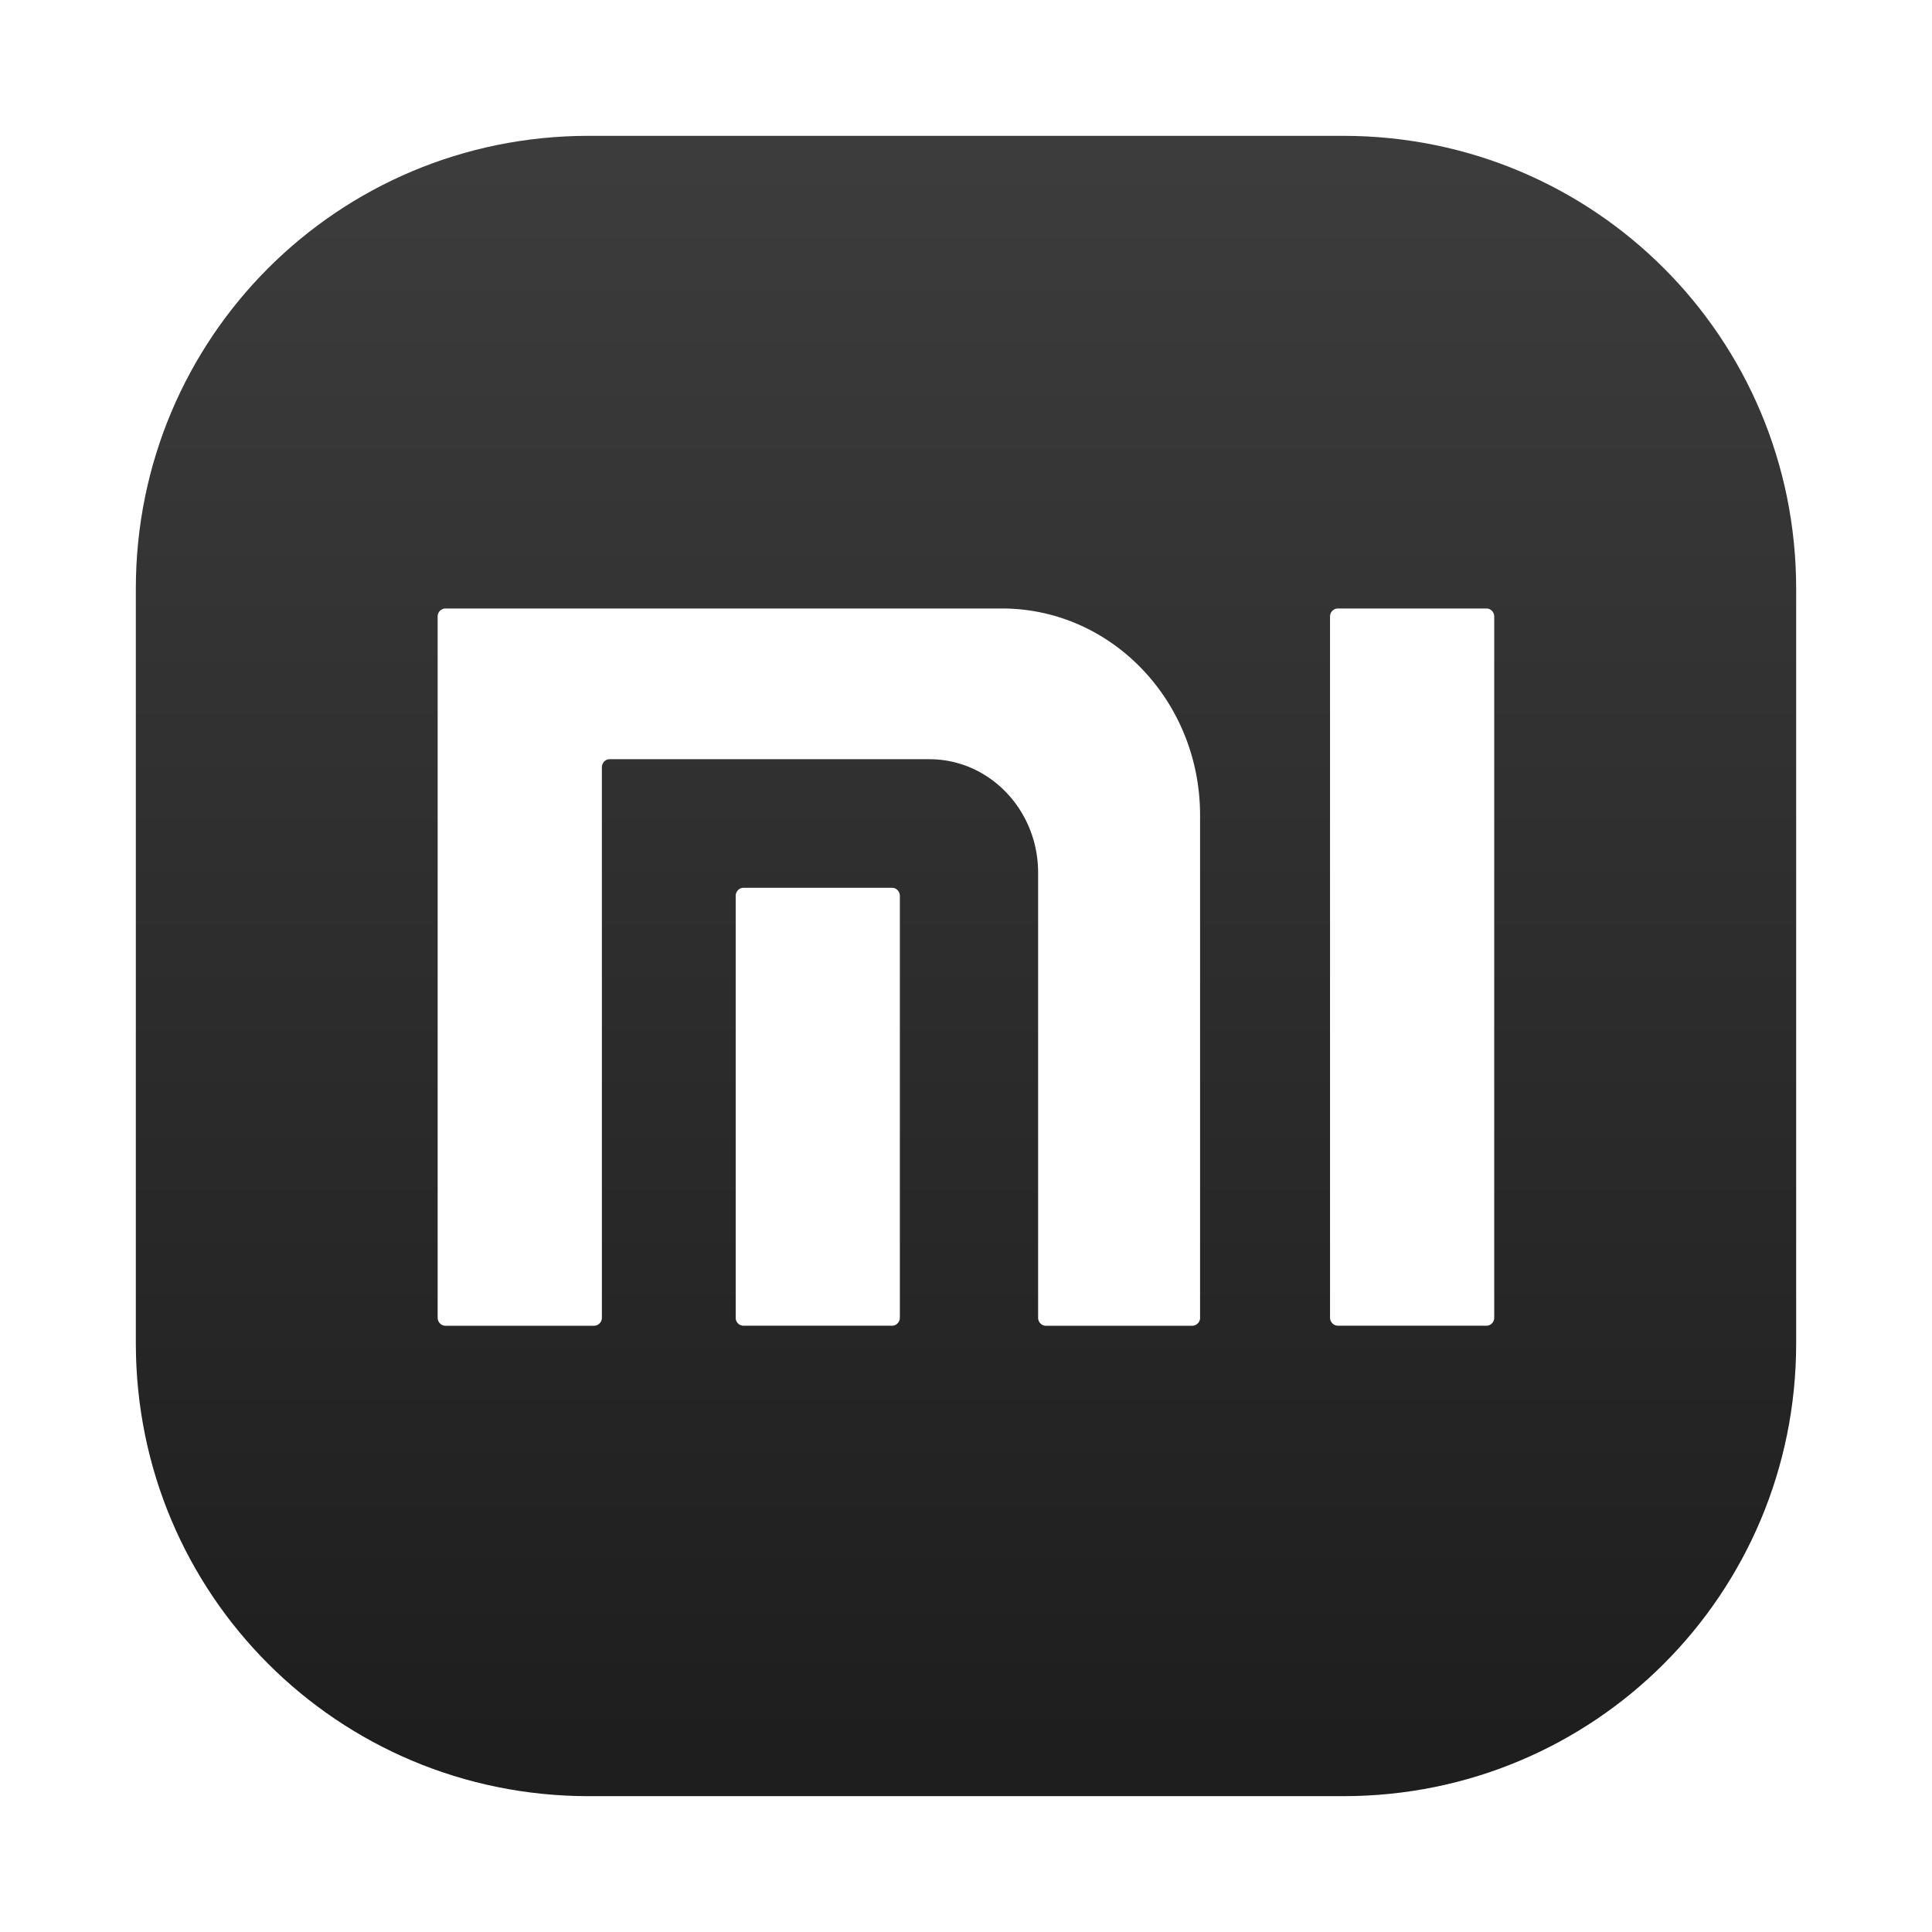 <?xml version="1.0" encoding="UTF-8" standalone="no"?>
<svg
   width="64"
   height="64"
   version="1.1"
   viewBox="0 0 64 64"
   id="svg203"
   sodipodi:docname="preferences-desktop-icons.svg"
   inkscape:version="1.2.2 (b0a8486541, 2022-12-01)"
   xmlns:inkscape="http://www.inkscape.org/namespaces/inkscape"
   xmlns:sodipodi="http://sodipodi.sourceforge.net/DTD/sodipodi-0.dtd"
   xmlns:xlink="http://www.w3.org/1999/xlink"
   xmlns="http://www.w3.org/2000/svg"
   xmlns:svg="http://www.w3.org/2000/svg">
  <sodipodi:namedview
     id="namedview205"
     pagecolor="#ffffff"
     bordercolor="#999999"
     borderopacity="1"
     inkscape:showpageshadow="0"
     inkscape:pageopacity="0"
     inkscape:pagecheckerboard="0"
     inkscape:deskcolor="#d1d1d1"
     showgrid="false"
     inkscape:zoom="11.346854"
     inkscape:cx="50.762969"
     inkscape:cy="30.272708"
     inkscape:window-width="3840"
     inkscape:window-height="1979"
     inkscape:window-x="1920"
     inkscape:window-y="52"
     inkscape:window-maximized="1"
     inkscape:current-layer="svg203" />
  <defs
     id="defs181">
    <linearGradient
       id="linearGradient862-3"
       x1="7.937"
       x2="7.937"
       y1="15.081"
       y2="1.852"
       gradientTransform="matrix(3.78,0,0,3.78,-94.326,-11.811)"
       gradientUnits="userSpaceOnUse">
      <stop
         stop-color="#1a1a1a"
         offset="0"
         id="stop176" />
      <stop
         stop-color="#4d4d4d"
         offset="1"
         id="stop178" />
    </linearGradient>
    <filter
       id="filter1057"
       x="-0.027"
       y="-0.027"
       width="1.054"
       height="1.054"
       color-interpolation-filters="sRGB">
      <feGaussianBlur
         stdDeviation="0.619"
         id="feGaussianBlur839" />
    </filter>
    <linearGradient
       inkscape:collect="always"
       xlink:href="#linearGradient2445"
       id="linearGradient2447"
       x1="31.738"
       y1="6.214"
       x2="31.738"
       y2="58.771"
       gradientUnits="userSpaceOnUse"
       gradientTransform="matrix(1,0,0,-1,-1.5e-6,64)" />
    <linearGradient
       inkscape:collect="always"
       id="linearGradient2445">
      <stop
         style="stop-color:#1e1e1e;stop-opacity:1"
         offset="0"
         id="stop2441" />
      <stop
         style="stop-color:#3c3c3c;stop-opacity:1"
         offset="1"
         id="stop2443" />
    </linearGradient>
  </defs>
  <rect
     x="4.5"
     y="4.5"
     width="55"
     height="55"
     ry="15"
     fill="#141414"
     filter="url(#filter1057)"
     opacity="0.3"
     stroke-linecap="round"
     stroke-width="2.744"
     id="rect869" />
  <path
     id="rect2438"
     style="fill:url(#linearGradient2447);fill-opacity:1;stroke-width:1.002;stroke-linecap:round;stroke-linejoin:round;paint-order:stroke fill markers"
     d="m 19.5,59.5 c -8.31,0 -15,-6.69 -15,-15 v -25 c 0,-8.31 6.69,-15 15,-15 h 25 c 8.31,0 15,6.69 15,15 v 25 c 0,8.31 -6.69,15 -15,15 z" />
  <path
     d="m 49.498,43.649 a 0.268,0.268 0 0 1 -0.074,0.188 0.257,0.257 0 0 1 -0.184,0.079 h -4.921 A 0.257,0.257 0 0 1 44.135,43.837 0.276,0.276 0 0 1 44.059,43.649 V 20.425 c 0,-0.148 0.117,-0.268 0.261,-0.268 h 4.921 c 0.142,0 0.257,0.119 0.257,0.268 z m -19.689,0 a 0.268,0.268 0 0 1 -0.075,0.188 0.257,0.257 0 0 1 -0.182,0.079 h -4.925 a 0.262,0.262 0 0 1 -0.184,-0.079 0.268,0.268 0 0 1 -0.072,-0.188 v -13.971 c 0,-0.146 0.114,-0.268 0.256,-0.268 h 4.925 c 0.142,0 0.257,0.121 0.257,0.268 z m 9.945,0 V 27.005 c 0,-3.782 -2.937,-6.848 -6.561,-6.848 h -18.438 a 0.262,0.262 0 0 0 -0.257,0.266 v 23.226 c 0,0.149 0.115,0.268 0.257,0.268 h 4.926 a 0.262,0.262 0 0 0 0.257,-0.268 v -18.231 c 0,-0.148 0.115,-0.268 0.257,-0.268 h 10.593 c 1.988,0 3.601,1.683 3.601,3.76 v 14.739 c 0,0.149 0.114,0.268 0.257,0.268 h 4.852 a 0.263,0.263 0 0 0 0.257,-0.268 z"
     fill="#ffffff"
     stroke-width="0.024"
     p-id="148380"
     id="path199" />
</svg>
